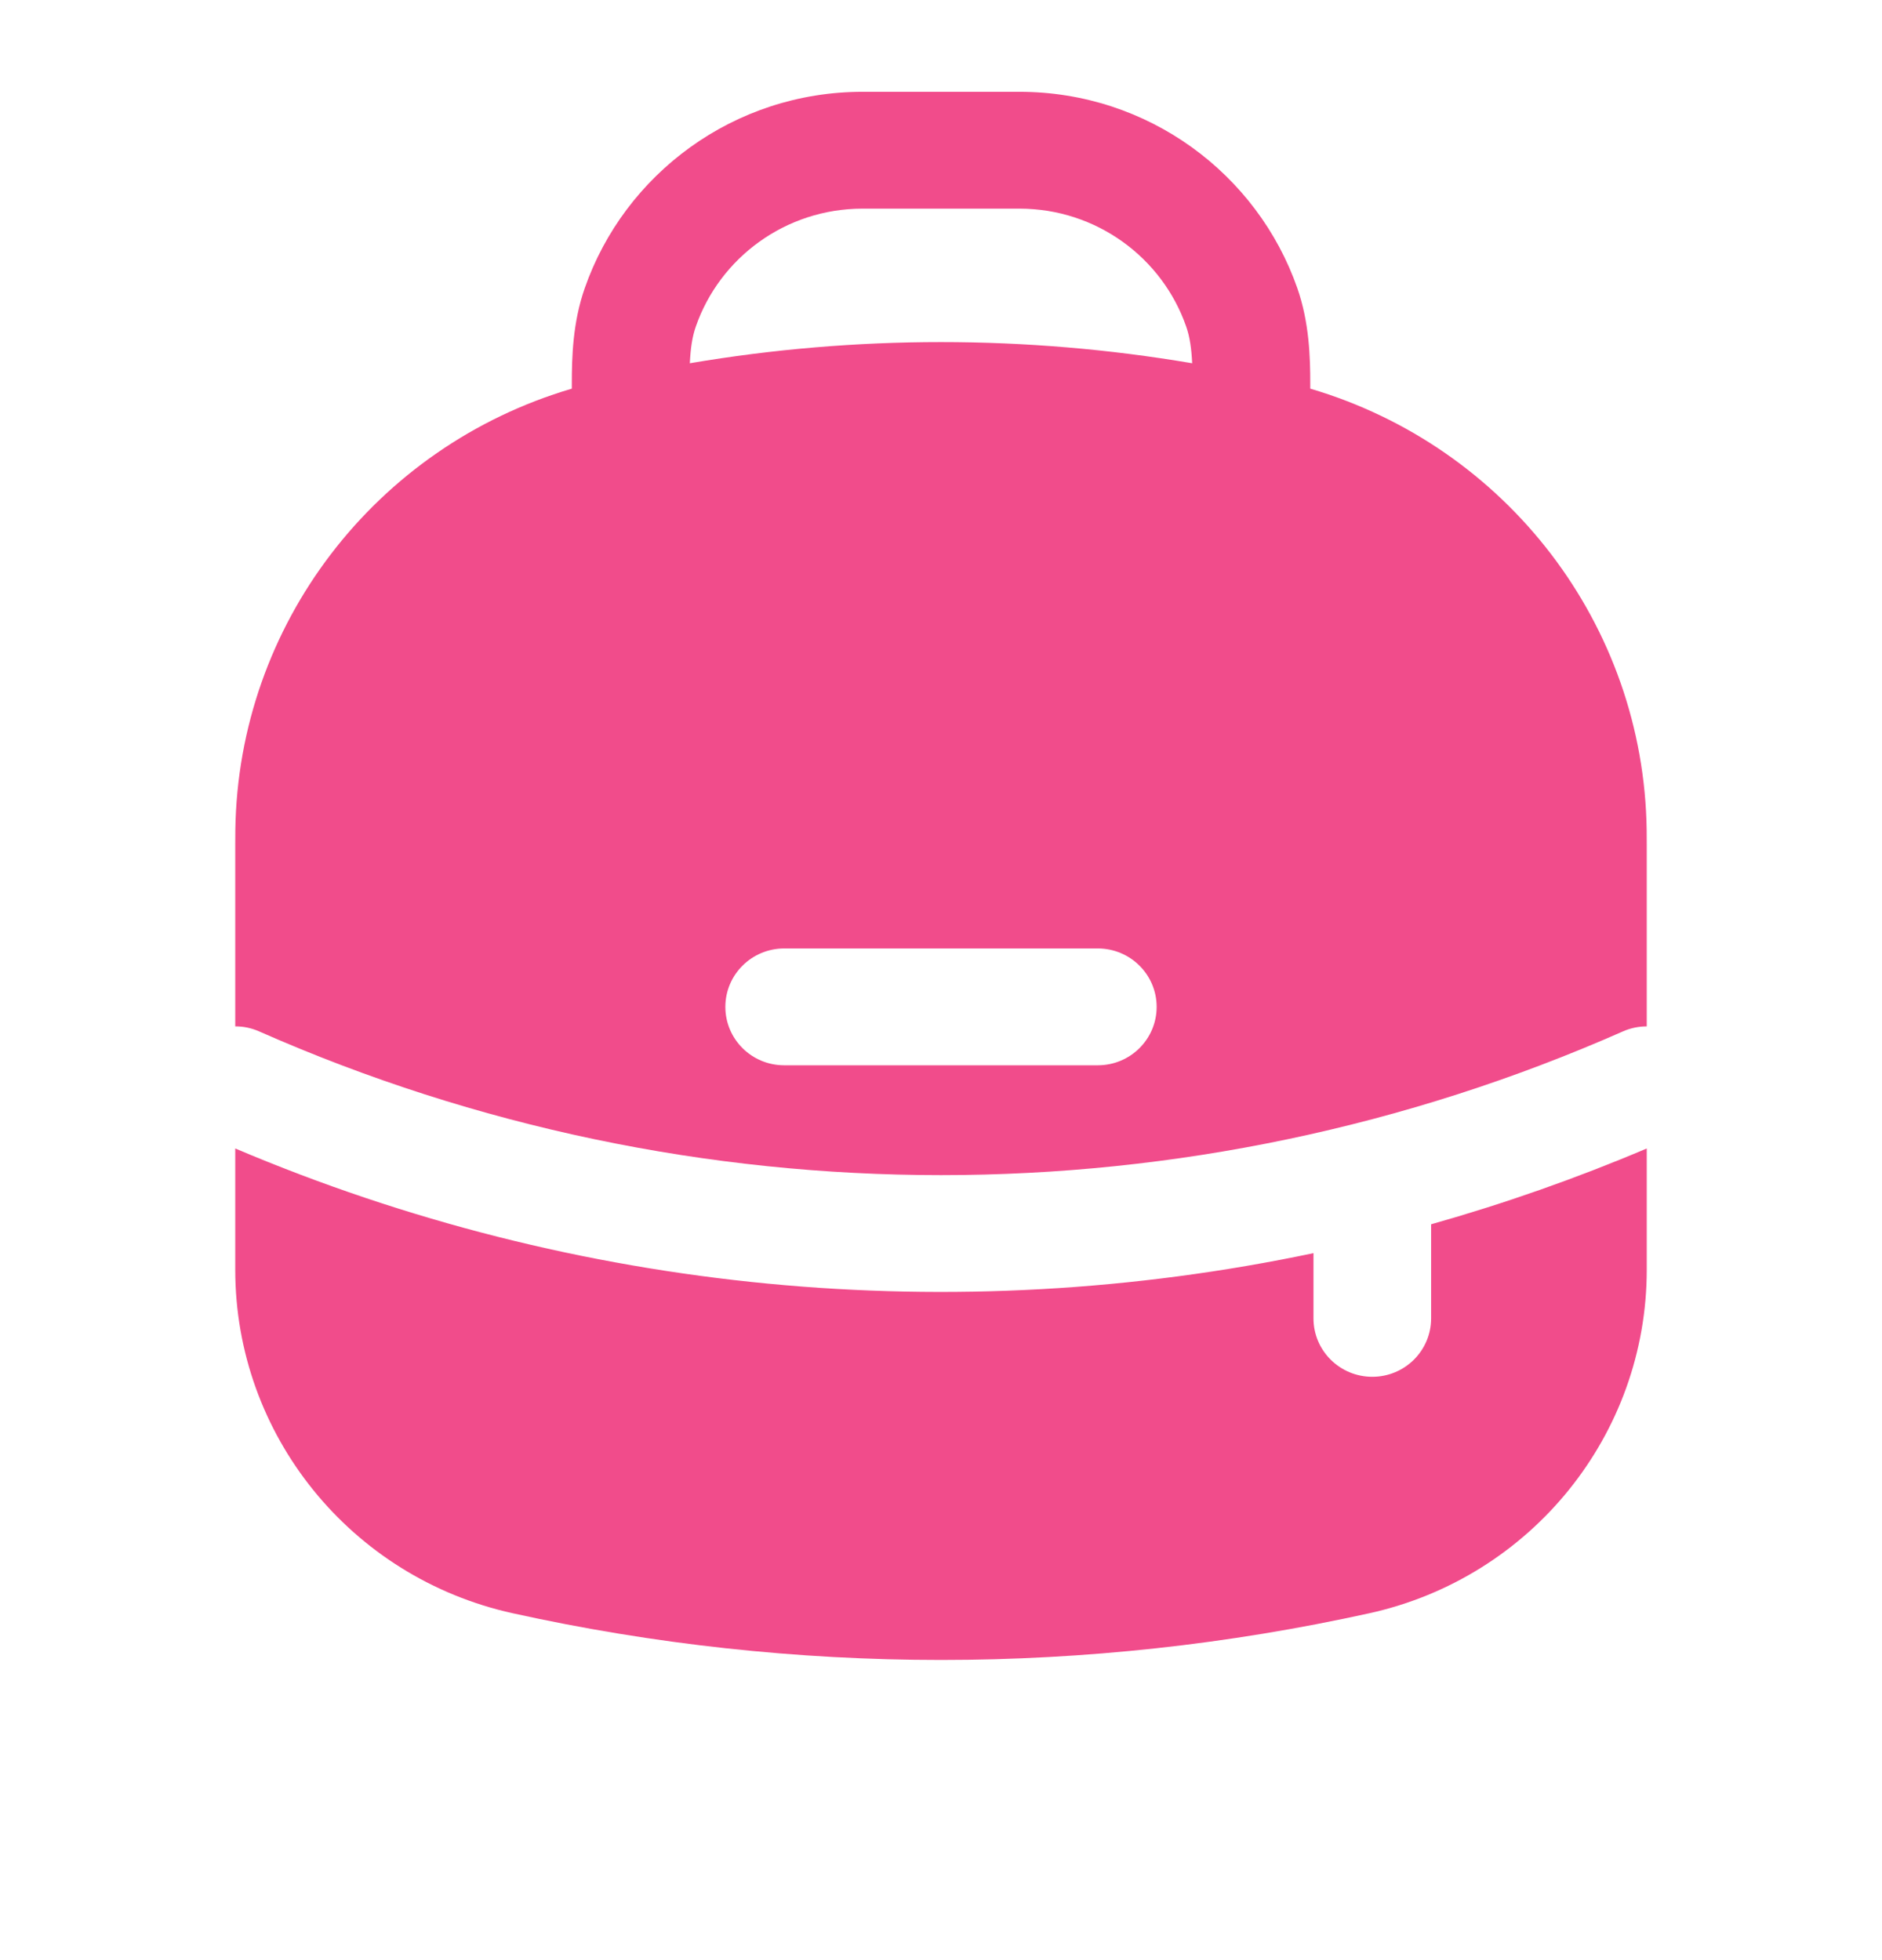 <svg width="24" height="25" viewBox="0 0 24 25" fill="none" xmlns="http://www.w3.org/2000/svg">
<path fill-rule="evenodd" clip-rule="evenodd" d="M7.292 4.957V4.896C7.292 4.557 7.303 4.114 7.457 3.675C7.965 2.219 9.359 1.171 11 1.171H13C14.642 1.171 16.035 2.219 16.544 3.675C16.697 4.114 16.709 4.557 16.709 4.896V4.957C19.212 5.694 20.963 7.968 20.999 10.588C21 10.629 21 10.675 21 10.767V13.091C20.898 13.091 20.795 13.111 20.696 13.155C15.16 15.599 8.841 15.599 3.305 13.155C3.206 13.111 3.102 13.09 3 13.091V10.767C3 10.675 3 10.629 3.001 10.588C3.037 7.968 4.788 5.694 7.292 4.957ZM8.874 4.163C9.179 3.288 10.017 2.661 11 2.661H13C13.983 2.661 14.821 3.288 15.126 4.163C15.172 4.293 15.194 4.443 15.203 4.633C13.083 4.273 10.917 4.273 8.797 4.633C8.806 4.443 8.828 4.293 8.874 4.163ZM9.25 12.842C9.25 12.431 9.586 12.097 10 12.097H14C14.414 12.097 14.75 12.431 14.75 12.842C14.75 13.254 14.414 13.587 14 13.587H10C9.586 13.587 9.25 13.254 9.25 12.842Z" fill="#F14C8B"/>
<path d="M21 14.648C20.1 15.03 19.181 15.352 18.25 15.615V16.815C18.25 17.227 17.914 17.56 17.5 17.56C17.086 17.56 16.75 17.227 16.75 16.815V15.983C12.173 16.947 7.368 16.502 3 14.648V16.195C3 18.298 4.471 20.12 6.539 20.576C10.136 21.37 13.864 21.37 17.462 20.576C19.529 20.12 21 18.298 21 16.195V14.648Z" fill="#F14C8B"/>
</svg>
